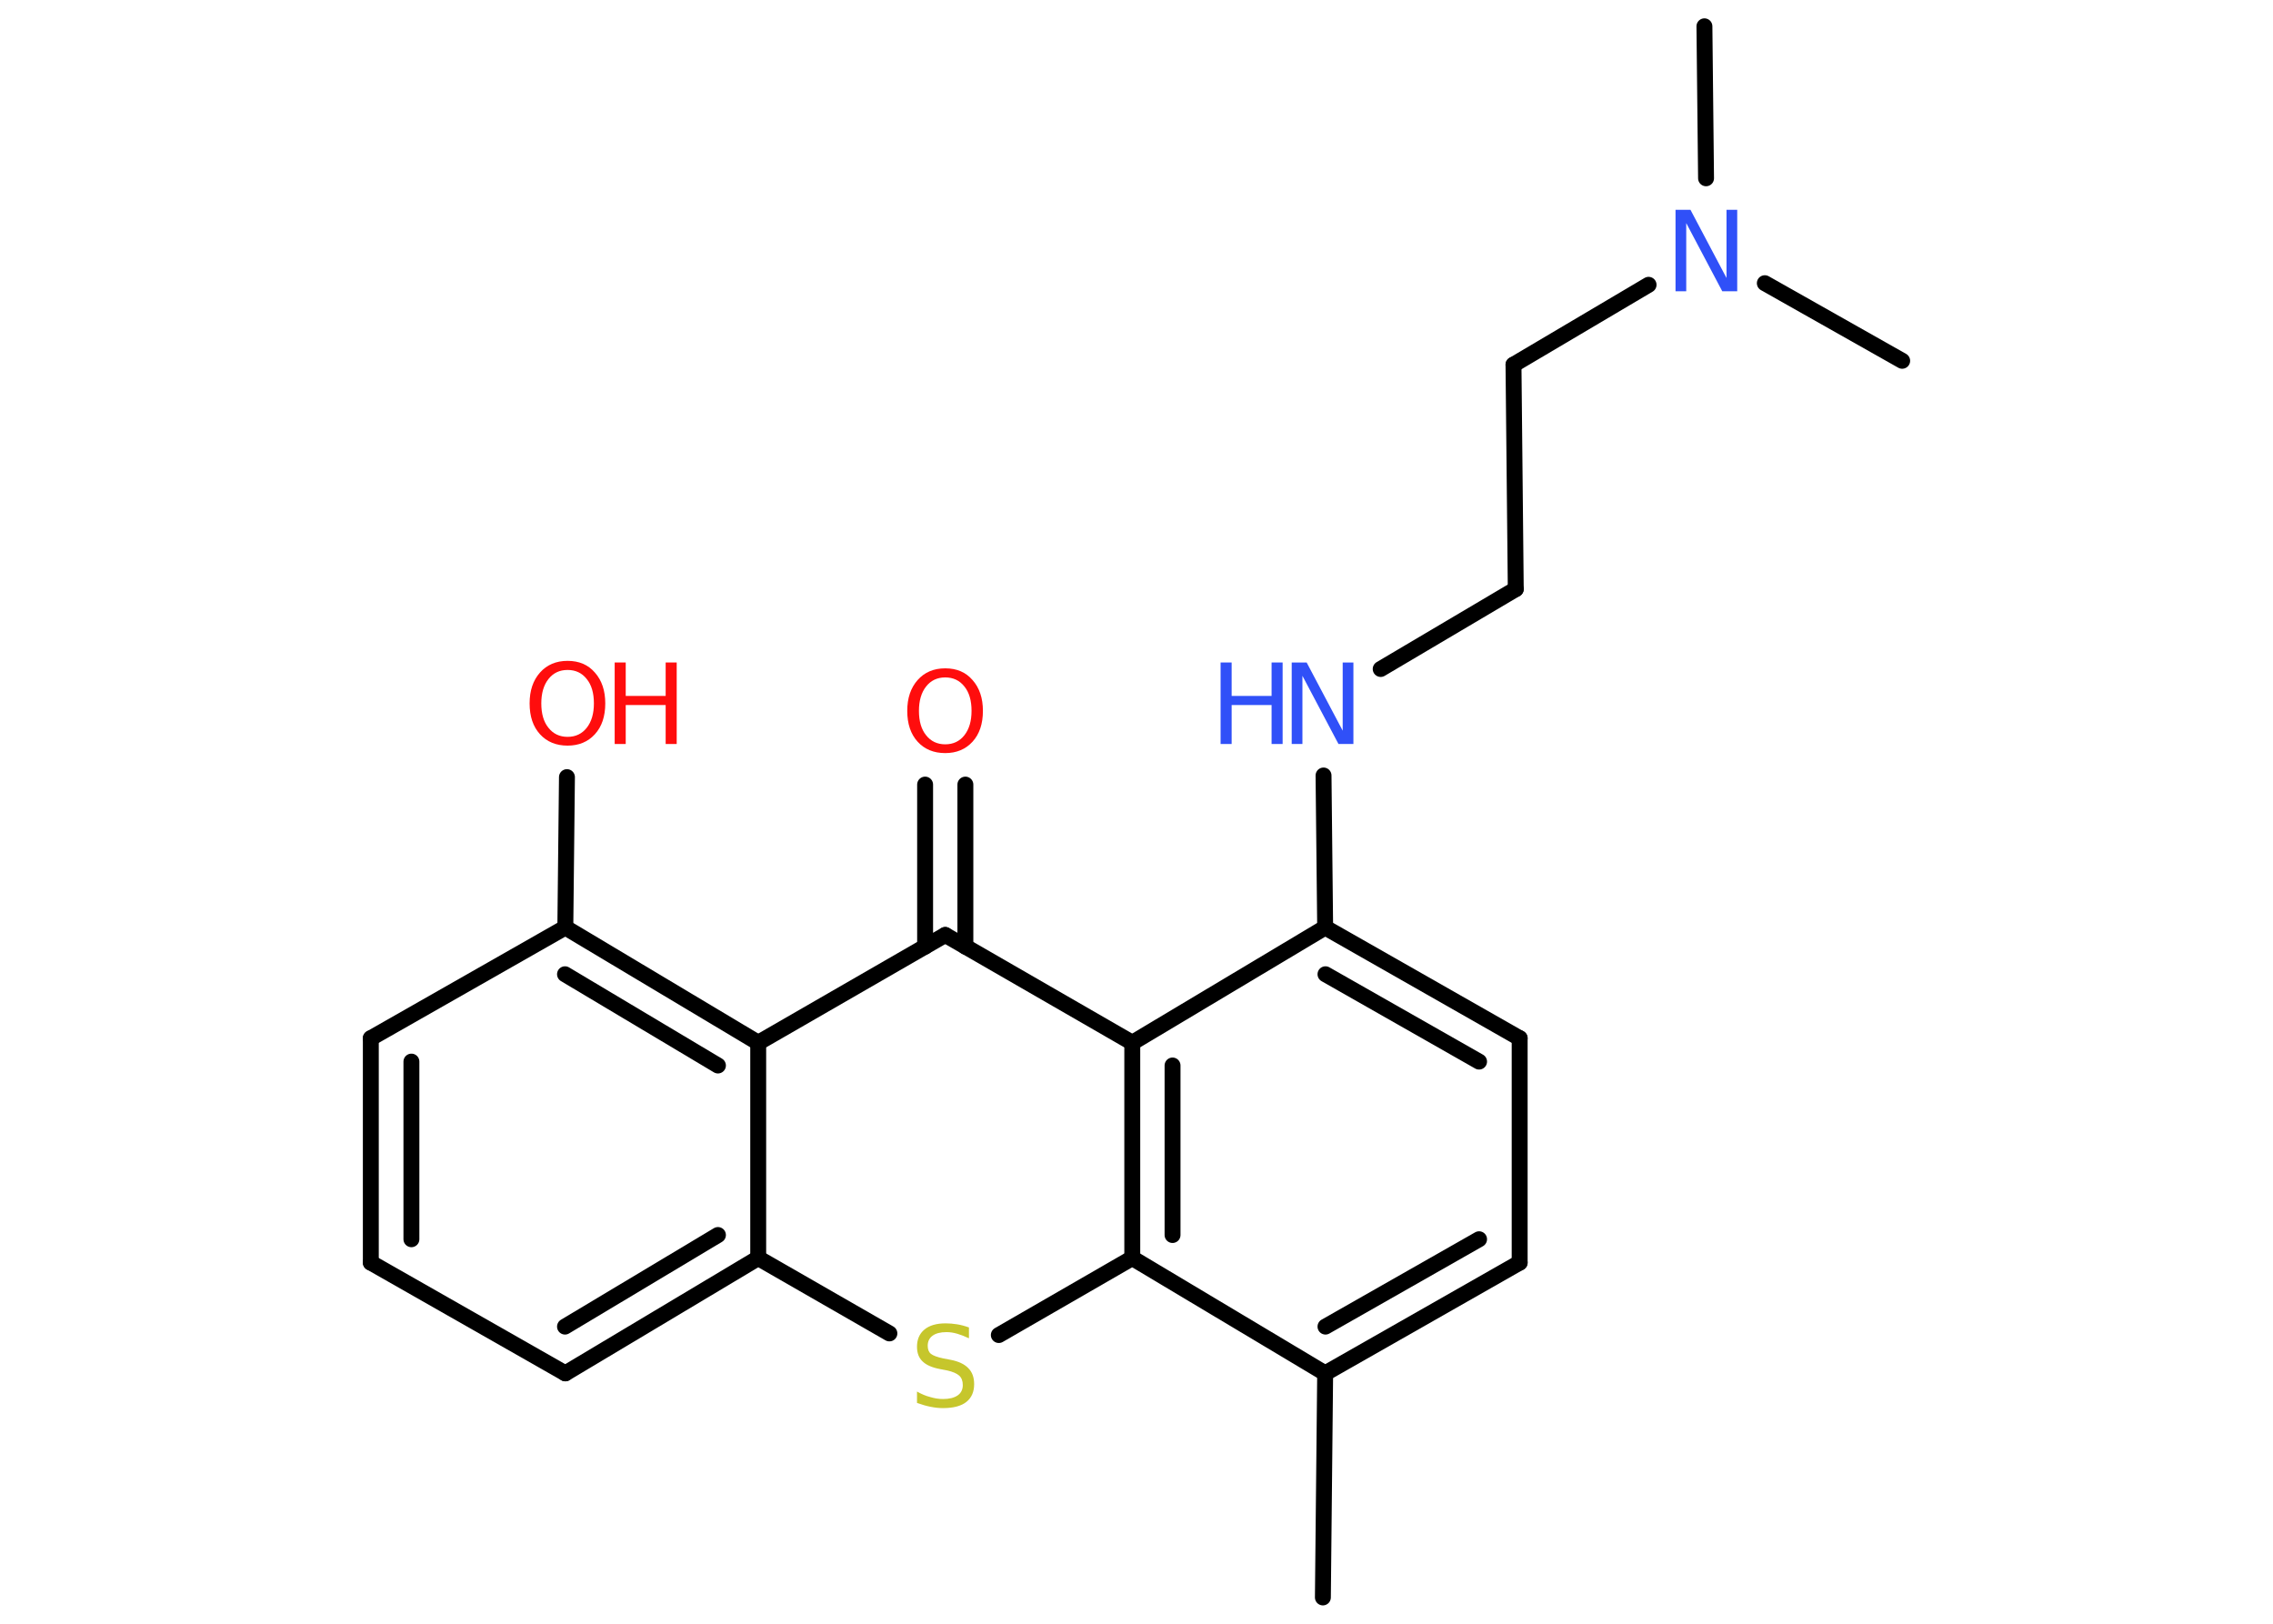 <?xml version='1.0' encoding='UTF-8'?>
<!DOCTYPE svg PUBLIC "-//W3C//DTD SVG 1.1//EN" "http://www.w3.org/Graphics/SVG/1.1/DTD/svg11.dtd">
<svg version='1.2' xmlns='http://www.w3.org/2000/svg' xmlns:xlink='http://www.w3.org/1999/xlink' width='70.0mm' height='50.0mm' viewBox='0 0 70.0 50.0'>
  <desc>Generated by the Chemistry Development Kit (http://github.com/cdk)</desc>
  <g stroke-linecap='round' stroke-linejoin='round' stroke='#000000' stroke-width='.49' fill='#FF0D0D'>
    <rect x='.0' y='.0' width='70.0' height='50.0' fill='#FFFFFF' stroke='none'/>
    <g id='mol1' class='mol'>
      <line id='mol1bnd1' class='bond' x1='40.74' y1='49.19' x2='40.81' y2='42.29'/>
      <g id='mol1bnd2' class='bond'>
        <line x1='40.81' y1='42.29' x2='46.8' y2='38.88'/>
        <line x1='40.82' y1='40.85' x2='45.55' y2='38.16'/>
      </g>
      <line id='mol1bnd3' class='bond' x1='46.8' y1='38.88' x2='46.8' y2='31.97'/>
      <g id='mol1bnd4' class='bond'>
        <line x1='46.8' y1='31.97' x2='40.81' y2='28.56'/>
        <line x1='45.55' y1='32.69' x2='40.82' y2='30.0'/>
      </g>
      <line id='mol1bnd5' class='bond' x1='40.81' y1='28.56' x2='40.76' y2='23.88'/>
      <line id='mol1bnd6' class='bond' x1='42.52' y1='20.6' x2='46.68' y2='18.14'/>
      <line id='mol1bnd7' class='bond' x1='46.68' y1='18.14' x2='46.61' y2='11.23'/>
      <line id='mol1bnd8' class='bond' x1='46.61' y1='11.23' x2='50.77' y2='8.77'/>
      <line id='mol1bnd9' class='bond' x1='52.54' y1='5.49' x2='52.49' y2='.81'/>
      <line id='mol1bnd10' class='bond' x1='54.35' y1='8.72' x2='58.58' y2='11.11'/>
      <line id='mol1bnd11' class='bond' x1='40.81' y1='28.56' x2='34.87' y2='32.11'/>
      <line id='mol1bnd12' class='bond' x1='34.87' y1='32.11' x2='29.11' y2='28.79'/>
      <g id='mol1bnd13' class='bond'>
        <line x1='28.49' y1='29.15' x2='28.49' y2='24.16'/>
        <line x1='29.73' y1='29.15' x2='29.73' y2='24.16'/>
      </g>
      <line id='mol1bnd14' class='bond' x1='29.11' y1='28.79' x2='23.35' y2='32.11'/>
      <g id='mol1bnd15' class='bond'>
        <line x1='23.35' y1='32.11' x2='17.41' y2='28.56'/>
        <line x1='22.11' y1='32.81' x2='17.4' y2='30.0'/>
      </g>
      <line id='mol1bnd16' class='bond' x1='17.41' y1='28.56' x2='17.46' y2='23.93'/>
      <line id='mol1bnd17' class='bond' x1='17.41' y1='28.56' x2='11.42' y2='31.97'/>
      <g id='mol1bnd18' class='bond'>
        <line x1='11.42' y1='31.97' x2='11.42' y2='38.88'/>
        <line x1='12.67' y1='32.69' x2='12.67' y2='38.16'/>
      </g>
      <line id='mol1bnd19' class='bond' x1='11.42' y1='38.88' x2='17.41' y2='42.29'/>
      <g id='mol1bnd20' class='bond'>
        <line x1='17.41' y1='42.29' x2='23.35' y2='38.74'/>
        <line x1='17.4' y1='40.85' x2='22.11' y2='38.03'/>
      </g>
      <line id='mol1bnd21' class='bond' x1='23.35' y1='32.11' x2='23.35' y2='38.74'/>
      <line id='mol1bnd22' class='bond' x1='23.35' y1='38.74' x2='27.39' y2='41.06'/>
      <line id='mol1bnd23' class='bond' x1='30.76' y1='41.11' x2='34.87' y2='38.74'/>
      <line id='mol1bnd24' class='bond' x1='40.81' y1='42.29' x2='34.87' y2='38.74'/>
      <g id='mol1bnd25' class='bond'>
        <line x1='34.87' y1='32.11' x2='34.87' y2='38.74'/>
        <line x1='36.11' y1='32.81' x2='36.11' y2='38.03'/>
      </g>
      <g id='mol1atm6' class='atom'>
        <path d='M39.79 20.4h.45l1.11 2.1v-2.1h.33v2.51h-.46l-1.11 -2.1v2.1h-.33v-2.51z' stroke='none' fill='#3050F8'/>
        <path d='M37.59 20.4h.34v1.03h1.23v-1.03h.34v2.51h-.34v-1.2h-1.23v1.2h-.34v-2.51z' stroke='none' fill='#3050F8'/>
      </g>
      <path id='mol1atm9' class='atom' d='M51.61 6.46h.45l1.11 2.1v-2.1h.33v2.51h-.46l-1.11 -2.1v2.1h-.33v-2.51z' stroke='none' fill='#3050F8'/>
      <path id='mol1atm14' class='atom' d='M29.11 20.86q-.37 .0 -.59 .28q-.22 .28 -.22 .75q.0 .48 .22 .75q.22 .28 .59 .28q.37 .0 .59 -.28q.22 -.28 .22 -.75q.0 -.48 -.22 -.75q-.22 -.28 -.59 -.28zM29.11 20.58q.53 .0 .84 .36q.32 .36 .32 .95q.0 .6 -.32 .95q-.32 .35 -.84 .35q-.53 .0 -.85 -.35q-.32 -.35 -.32 -.95q.0 -.59 .32 -.95q.32 -.36 .85 -.36z' stroke='none'/>
      <g id='mol1atm17' class='atom'>
        <path d='M17.48 20.63q-.37 .0 -.59 .28q-.22 .28 -.22 .75q.0 .48 .22 .75q.22 .28 .59 .28q.37 .0 .59 -.28q.22 -.28 .22 -.75q.0 -.48 -.22 -.75q-.22 -.28 -.59 -.28zM17.48 20.35q.53 .0 .84 .36q.32 .36 .32 .95q.0 .6 -.32 .95q-.32 .35 -.84 .35q-.53 .0 -.85 -.35q-.32 -.35 -.32 -.95q.0 -.59 .32 -.95q.32 -.36 .85 -.36z' stroke='none'/>
        <path d='M18.93 20.4h.34v1.03h1.23v-1.03h.34v2.51h-.34v-1.2h-1.23v1.2h-.34v-2.51z' stroke='none'/>
      </g>
      <path id='mol1atm22' class='atom' d='M29.84 40.88v.33q-.19 -.09 -.36 -.14q-.17 -.05 -.33 -.05q-.28 .0 -.43 .11q-.15 .11 -.15 .31q.0 .17 .1 .25q.1 .08 .38 .14l.21 .04q.38 .07 .56 .26q.18 .18 .18 .49q.0 .36 -.24 .55q-.24 .19 -.72 .19q-.18 .0 -.38 -.04q-.2 -.04 -.42 -.12v-.35q.21 .12 .41 .17q.2 .06 .39 .06q.29 .0 .45 -.11q.16 -.11 .16 -.32q.0 -.19 -.11 -.29q-.11 -.1 -.37 -.16l-.21 -.04q-.38 -.07 -.55 -.24q-.17 -.16 -.17 -.45q.0 -.34 .23 -.53q.23 -.19 .65 -.19q.17 .0 .36 .03q.18 .03 .37 .1z' stroke='none' fill='#C6C62C'/>
    </g>
  </g>
</svg>
